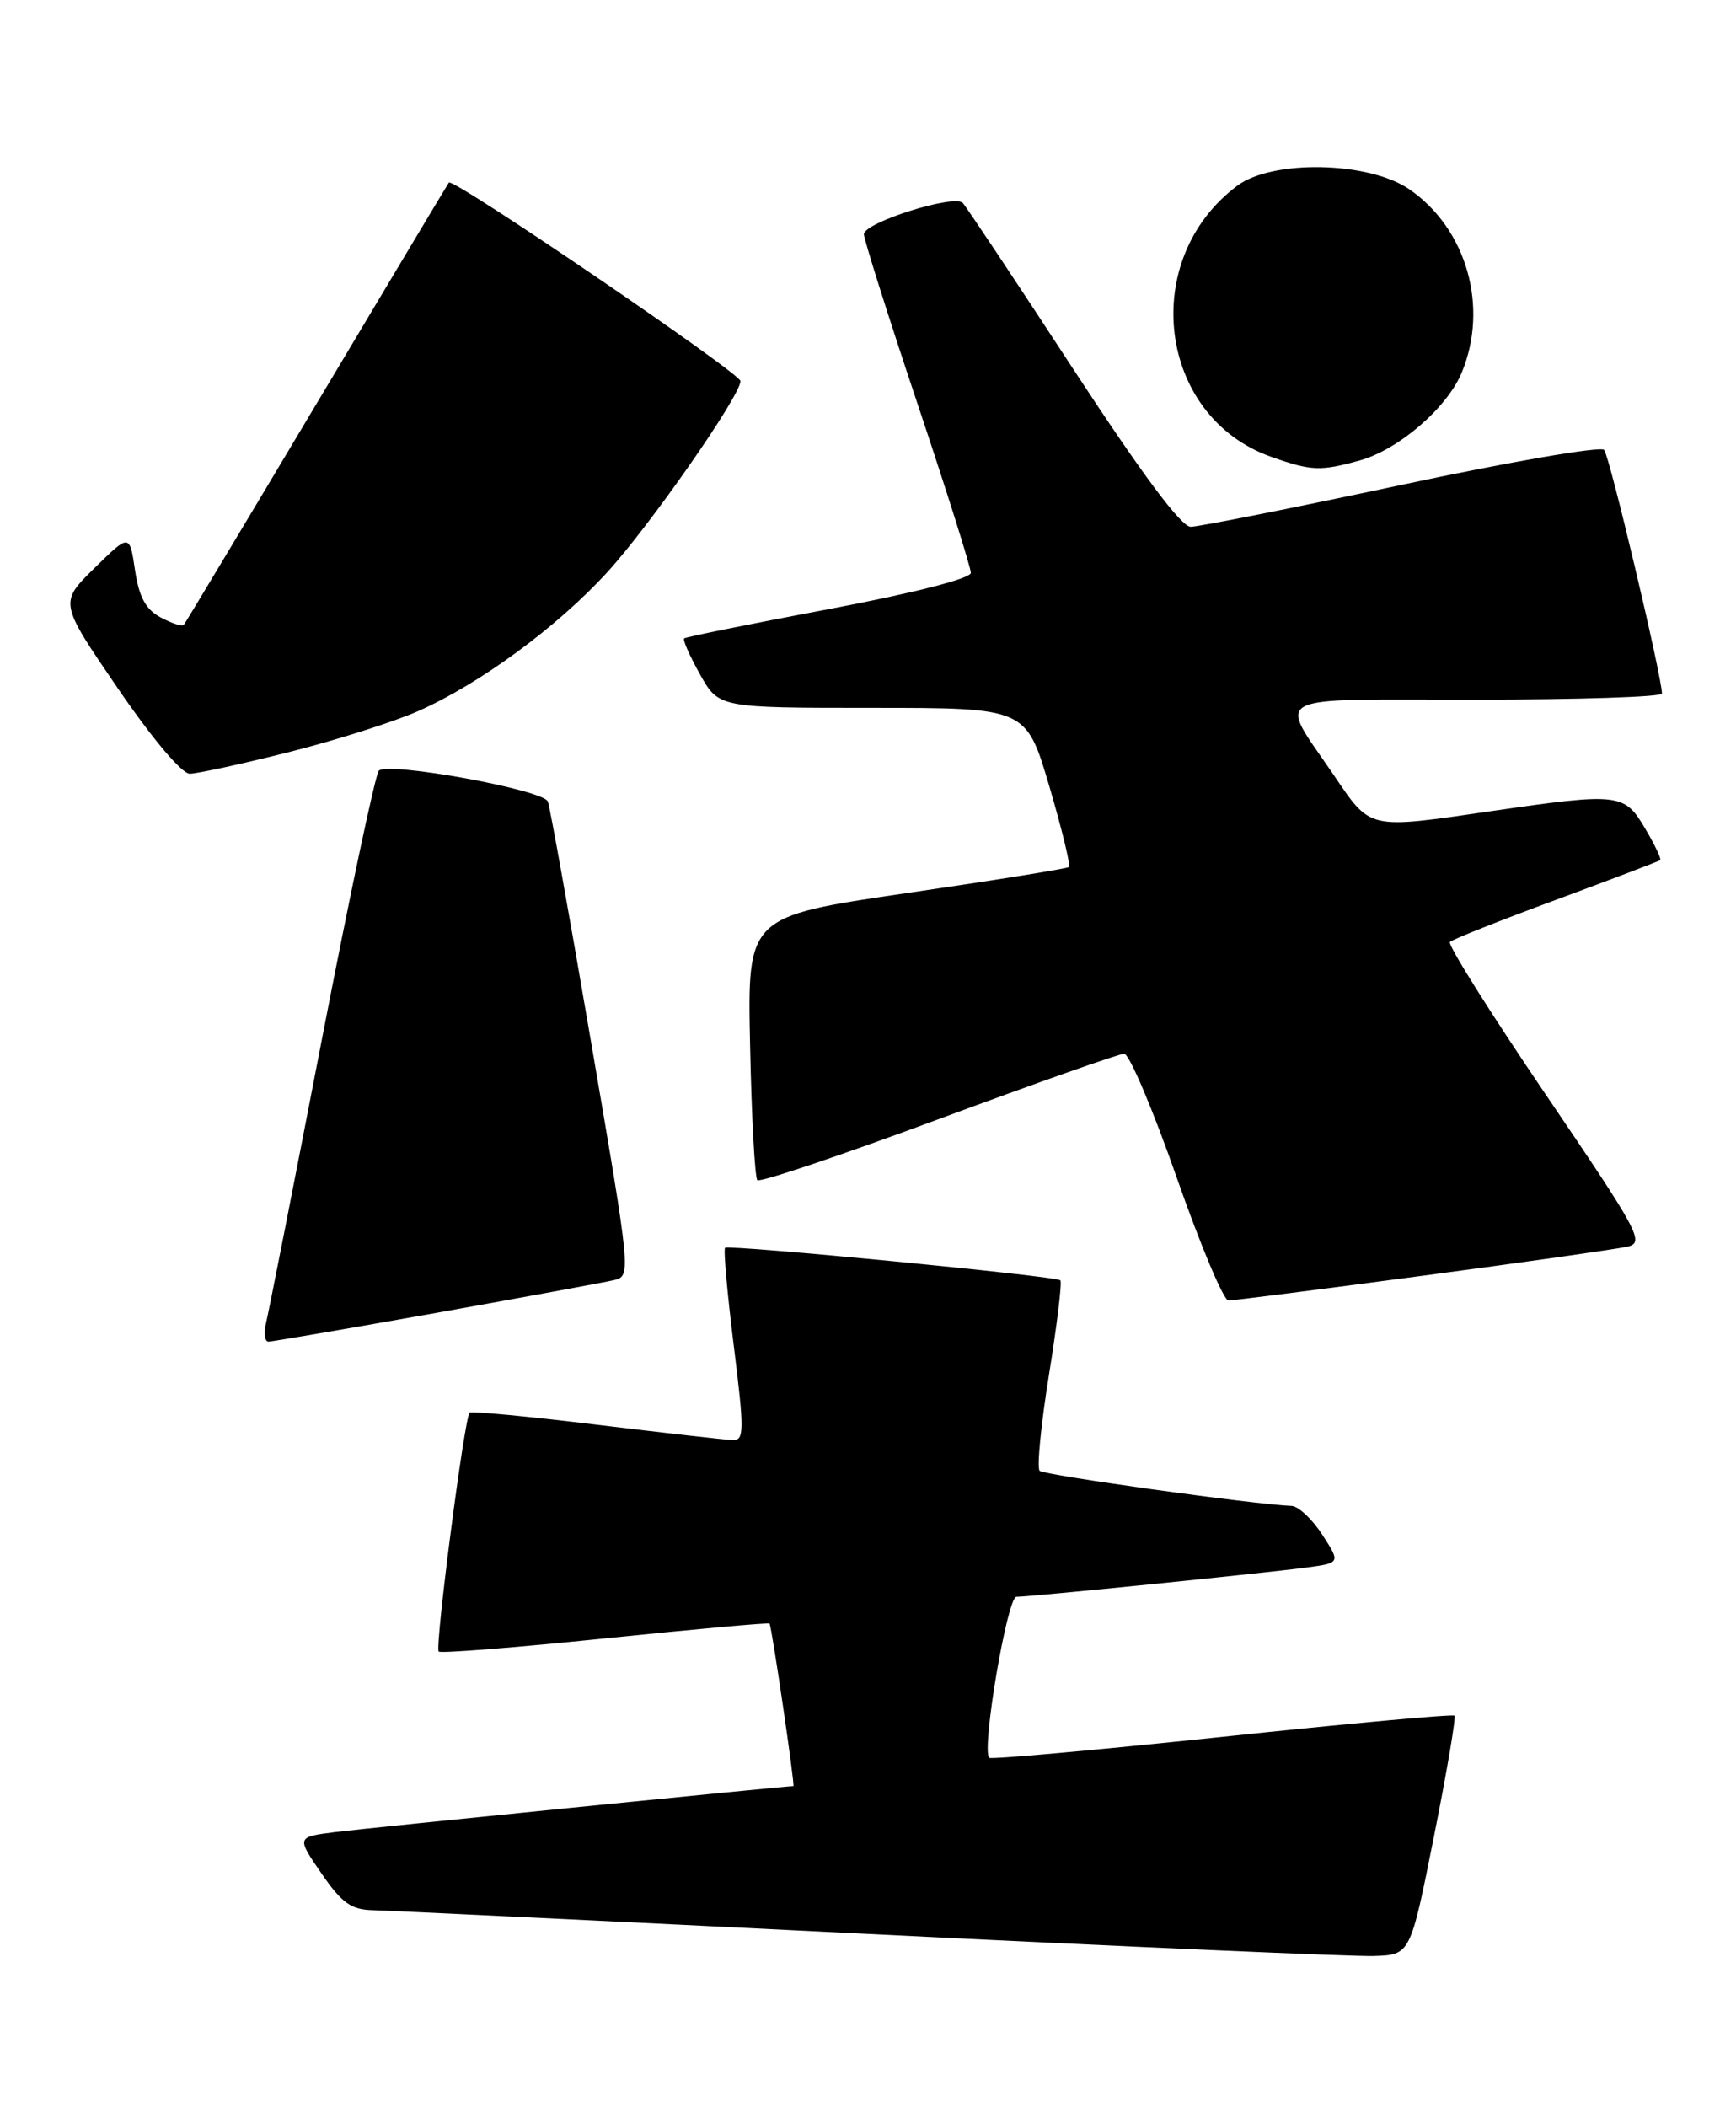 <?xml version="1.0" encoding="UTF-8" standalone="no"?>
<!DOCTYPE svg PUBLIC "-//W3C//DTD SVG 1.1//EN" "http://www.w3.org/Graphics/SVG/1.1/DTD/svg11.dtd" >
<svg xmlns="http://www.w3.org/2000/svg" xmlns:xlink="http://www.w3.org/1999/xlink" version="1.1" viewBox="0 0 211 256">
 <g >
 <path fill="currentColor"
d=" M 174.28 223.15 C 175.86 215.26 176.98 208.64 176.78 208.44 C 176.57 208.24 163.86 209.40 148.52 211.02 C 133.18 212.63 120.45 213.78 120.23 213.56 C 119.27 212.61 122.42 194.00 123.54 194.00 C 125.21 194.00 153.56 191.14 158.72 190.45 C 162.94 189.89 162.94 189.89 160.72 186.46 C 159.50 184.57 157.82 183.00 157.00 182.96 C 152.32 182.77 126.89 179.22 126.36 178.69 C 126.01 178.34 126.52 173.08 127.50 167.00 C 128.48 160.92 129.10 155.77 128.88 155.55 C 128.36 155.03 88.62 151.19 88.13 151.60 C 87.92 151.78 88.39 157.11 89.18 163.46 C 90.47 173.85 90.46 175.00 89.06 174.96 C 88.20 174.93 80.75 174.09 72.50 173.09 C 64.25 172.08 57.31 171.43 57.08 171.63 C 56.45 172.19 52.83 200.16 53.32 200.65 C 53.56 200.89 62.66 200.17 73.55 199.05 C 84.43 197.93 93.43 197.12 93.53 197.25 C 93.80 197.61 96.65 217.00 96.43 217.00 C 95.44 217.00 44.35 222.12 40.77 222.58 C 36.03 223.18 36.03 223.18 39.06 227.59 C 41.55 231.21 42.67 232.01 45.30 232.07 C 47.06 232.11 74.15 233.41 105.50 234.96 C 136.85 236.51 164.51 237.72 166.96 237.64 C 171.42 237.50 171.42 237.50 174.28 223.15 Z  M 53.00 159.51 C 63.73 157.59 73.45 155.80 74.61 155.53 C 76.71 155.03 76.70 154.89 71.87 126.77 C 69.21 111.22 66.83 98.00 66.59 97.38 C 66.04 95.95 47.07 92.50 46.04 93.64 C 45.62 94.11 42.48 108.90 39.08 126.50 C 35.67 144.10 32.64 159.51 32.33 160.75 C 32.03 161.99 32.17 163.00 32.64 163.00 C 33.11 162.99 42.27 161.42 53.00 159.51 Z  M 172.93 154.99 C 185.34 153.34 196.53 151.75 197.79 151.46 C 199.93 150.98 199.27 149.76 187.87 132.97 C 181.16 123.09 175.92 114.75 176.23 114.44 C 176.54 114.13 182.35 111.82 189.15 109.31 C 195.94 106.80 201.63 104.63 201.79 104.50 C 201.95 104.36 201.12 102.62 199.94 100.63 C 197.44 96.38 196.75 96.30 181.50 98.51 C 166.08 100.75 166.68 100.89 162.01 94.02 C 155.32 84.17 153.72 85.00 179.39 85.00 C 191.83 85.00 202.00 84.67 202.00 84.26 C 202.00 82.24 195.63 55.39 194.97 54.66 C 194.56 54.19 183.47 56.11 170.34 58.91 C 157.20 61.71 145.68 64.00 144.72 64.00 C 143.56 64.00 138.77 57.56 130.39 44.75 C 123.47 34.16 117.45 25.12 117.02 24.66 C 115.98 23.57 105.00 27.04 105.00 28.46 C 105.00 29.06 107.92 38.31 111.50 49.00 C 115.08 59.69 118.00 68.96 118.00 69.59 C 118.00 70.28 111.15 72.03 100.75 74.00 C 91.26 75.79 83.34 77.39 83.15 77.56 C 82.96 77.73 83.83 79.70 85.08 81.93 C 87.37 86.00 87.37 86.00 106.04 86.00 C 124.72 86.00 124.72 86.00 127.53 95.50 C 129.07 100.73 130.14 105.15 129.92 105.34 C 129.69 105.53 120.80 106.96 110.17 108.51 C 90.83 111.35 90.83 111.35 91.17 127.09 C 91.35 135.75 91.75 143.08 92.05 143.38 C 92.35 143.69 102.25 140.36 114.05 135.98 C 125.85 131.61 136.01 128.03 136.63 128.02 C 137.25 128.01 140.11 134.75 143.00 143.00 C 145.89 151.25 148.72 158.00 149.31 158.00 C 149.89 158.00 160.52 156.65 172.93 154.99 Z  M 35.10 91.38 C 40.81 89.94 47.91 87.69 50.86 86.38 C 58.32 83.08 67.73 76.17 73.81 69.52 C 79.03 63.81 90.00 48.07 90.00 46.30 C 90.00 45.34 55.04 21.55 54.56 22.18 C 54.42 22.36 47.20 34.42 38.50 49.00 C 29.80 63.58 22.53 75.69 22.34 75.92 C 22.15 76.15 20.89 75.74 19.54 75.02 C 17.71 74.04 16.91 72.57 16.41 69.27 C 15.75 64.83 15.75 64.83 11.48 69.02 C 7.20 73.22 7.20 73.22 14.31 83.61 C 18.48 89.71 22.09 94.00 23.06 94.00 C 23.96 94.00 29.38 92.82 35.10 91.38 Z  M 165.28 55.94 C 169.98 54.63 175.86 49.57 177.65 45.30 C 180.99 37.30 178.27 27.78 171.27 22.98 C 166.35 19.61 154.65 19.37 150.39 22.56 C 138.35 31.55 140.74 50.63 154.50 55.50 C 159.39 57.23 160.48 57.27 165.28 55.94 Z "/>
</g>
</svg>